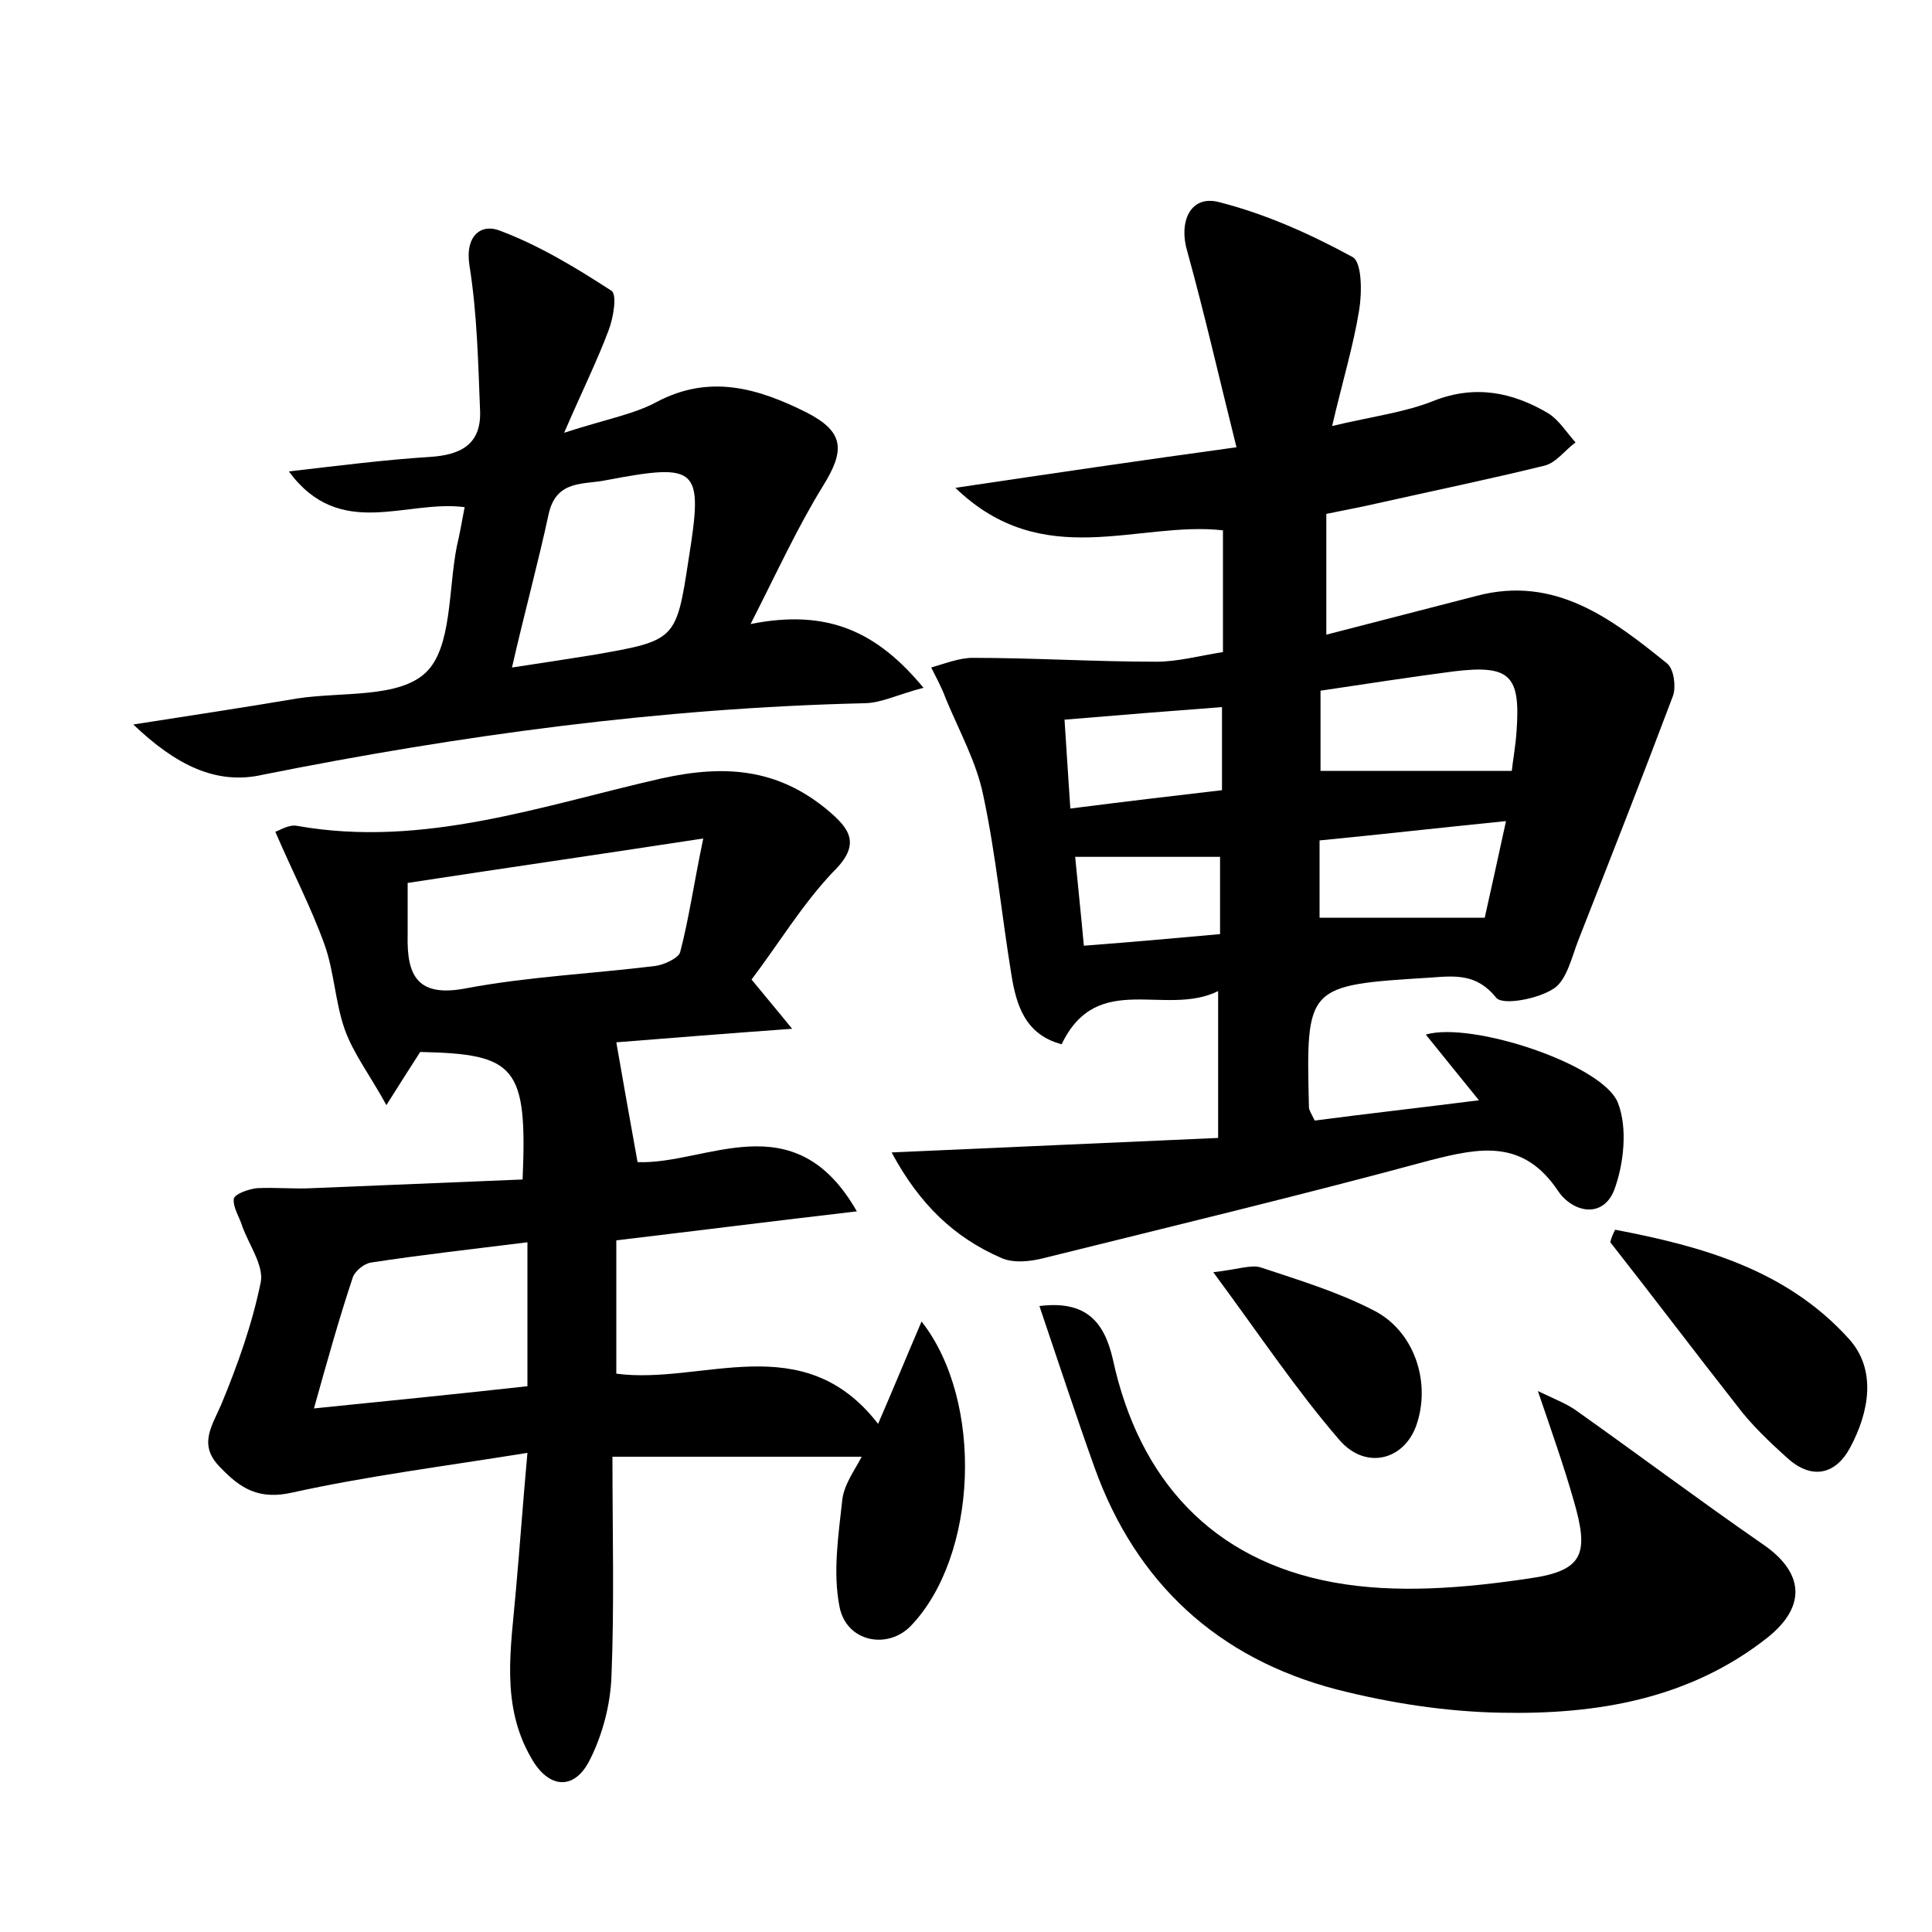<?xml version="1.0" encoding="utf-8"?>
<!-- Generator: Adobe Illustrator 22.0.0, SVG Export Plug-In . SVG Version: 6.00 Build 0)  -->
<svg version="1.1" id="图层_1" xmlns="http://www.w3.org/2000/svg" xmlns:xlink="http://www.w3.org/1999/xlink" x="0px" y="0px"
	 viewBox="0 0 200 200" style="enable-background:new 0 0 200 200;" xml:space="preserve">
<style type="text/css">
	.st0{fill:#FFFFFF;}
</style>
<g>
	
	<path d="M126.1,117.8c0-5.4,0-9.8,0-15.2c-5.5,2.7-12.5-2.2-16.2,5.5c-3.8-1-4.7-4.1-5.2-7.2c-1-6.1-1.6-12.4-2.9-18.5
		c-0.7-3.5-2.5-6.7-3.9-10.1c-0.4-1.1-1-2.2-1.5-3.2c1.4-0.4,2.9-1,4.3-1c6.3,0,12.6,0.4,19,0.4c2.2,0,4.4-0.6,6.9-1
		c0-4.2,0-8.3,0-12.6c-8.8-1-18.6,4.4-27.7-4.4c10.1-1.5,18.9-2.8,29.1-4.2c-1.8-7.2-3.3-13.8-5.1-20.3c-0.9-3,0.3-5.8,3.2-5.1
		c4.8,1.2,9.5,3.3,13.9,5.7c1,0.5,1,3.7,0.7,5.5c-0.6,3.7-1.7,7.3-2.8,12c4.2-1,7.5-1.4,10.5-2.6c4.3-1.7,8.2-0.9,11.9,1.3
		c1.1,0.7,1.9,2,2.8,3c-1.1,0.8-2,2.1-3.2,2.4c-5.7,1.4-11.5,2.6-17.3,3.9c-1.7,0.4-3.4,0.7-5.3,1.1c0,4.2,0,8.1,0,12.5
		c5.4-1.4,10.5-2.7,15.5-4c8.2-2.2,14.1,2.4,19.8,7c0.7,0.6,0.9,2.4,0.6,3.3c-3.2,8.5-6.5,16.9-9.8,25.3c-0.7,1.8-1.2,4.1-2.5,5
		c-1.6,1.1-5.3,1.8-6,1c-2-2.5-4.2-2.3-6.8-2.1c-12.9,0.8-12.9,0.8-12.6,13.4c0,0.3,0.2,0.6,0.6,1.4c5.3-0.7,10.7-1.3,17-2.1
		c-2.2-2.7-3.8-4.7-5.5-6.8c4.7-1.4,18.4,3.1,19.9,7.1c1,2.6,0.6,6.3-0.4,9c-1.2,3-4.3,2.3-5.8,0.1c-3.6-5.4-8.1-4.5-13.2-3.2
		c-13.3,3.6-26.6,6.8-39.9,10.1c-1.5,0.4-3.3,0.6-4.6,0c-4.8-2.1-8.4-5.5-11.3-10.9C103.7,118.8,114.6,118.3,126.1,117.8z
		 M136.7,79.8c6.7,0,13.2,0,19.8,0c0.1-1,0.4-2.6,0.5-4.2c0.4-5.7-0.7-6.8-6.5-6.1c-4.6,0.6-9.1,1.3-13.8,2
		C136.7,74.4,136.7,77,136.7,79.8z M153.7,95c0.6-2.7,1.4-6.3,2.2-10c-7,0.7-13.1,1.4-19.3,2c0,3,0,5.6,0,8
		C142.1,95,147.3,95,153.7,95z M110.2,74.5c0.2,3.3,0.4,6,0.6,9.2c5.5-0.7,10.5-1.3,15.7-1.9c0-3,0-5.6,0-8.6
		C121.2,73.6,116.1,74,110.2,74.5z M112.2,97.9c5.2-0.4,9.7-0.8,14.1-1.2c0-3.1,0-5.5,0-8c-5.1,0-9.8,0-15,0
		C111.6,91.8,111.9,94.6,112.2,97.9z"/>
	<path d="M77.8,101.4c1.3,1.6,2.5,3,4.2,5.1c-7,0.5-13.1,1-18.2,1.4c0.7,4,1.4,8,2.2,12.4c7.1,0.3,16.2-6.3,22.7,5.1
		c-8.6,1-16.5,2-24.9,3c0,4.4,0,9,0,13.8c8.9,1.2,19.3-4.9,27.1,5.2c1.6-3.7,3-7.1,4.5-10.6c6.5,8.3,5.8,24.3-1.1,31.5
		c-2.4,2.5-6.7,1.7-7.4-2c-0.7-3.6-0.1-7.4,0.3-11.1c0.2-1.6,1.4-3.2,2-4.4c-8.4,0-16.8,0-25.8,0c0,7.8,0.2,15.3-0.1,22.7
		c-0.1,2.9-0.9,6-2.2,8.6c-1.6,3.3-4.3,3.1-6.1-0.1c-3.2-5.5-2.1-11.4-1.6-17.3c0.4-4.4,0.7-8.8,1.2-14.3
		c-8.7,1.4-16.6,2.4-24.3,4.1c-3.5,0.8-5.4-0.4-7.5-2.6c-2.3-2.3-0.9-4.2,0.1-6.5c1.7-4.1,3.2-8.3,4.1-12.7c0.3-1.7-1.2-3.8-1.9-5.7
		c-0.3-1-1-2-0.9-2.9c0.1-0.5,1.5-1,2.4-1.1c1.9-0.1,3.8,0.1,5.7,0c7.3-0.3,14.6-0.6,21.8-0.9c0.5-11.7-0.7-13-10.6-13.2
		c-0.9,1.4-1.8,2.8-3.5,5.5c-1.7-3.1-3.4-5.3-4.3-7.8c-1-2.8-1.1-6-2.1-8.8c-1.4-3.9-3.3-7.5-5.1-11.7c0.4-0.1,1.4-0.8,2.3-0.6
		c13,2.3,25.3-2.1,37.6-4.9c6.7-1.5,12.1-1,17.2,3.2c2.4,2,3.6,3.6,0.6,6.5C83,93.7,80.6,97.7,77.8,101.4z M42.2,91.4
		c0,2.5,0,3.9,0,5.4c-0.1,4.2,1,6.5,6.1,5.5c6.4-1.2,13-1.5,19.5-2.3c0.9-0.1,2.4-0.8,2.6-1.4c0.9-3.4,1.4-7,2.4-11.8
		C61.7,88.5,52,89.9,42.2,91.4z M32.5,145.8c7.9-0.8,14.9-1.5,22.1-2.3c0-5.2,0-9.8,0-14.9c-5.6,0.7-11,1.3-16.2,2.1
		c-0.7,0.1-1.7,0.9-1.9,1.6C35.1,136.5,33.9,140.8,32.5,145.8z"/>
	<path d="M13.8,75c6.4-1,11.7-1.8,17-2.7c4.6-0.7,10.5,0,13.3-2.7c2.7-2.6,2.3-8.6,3.2-13.1c0.3-1.2,0.5-2.5,0.8-4
		c-6.1-0.8-12.9,3.5-18.2-3.7c5.2-0.6,9.9-1.2,14.6-1.5c3.2-0.2,5.3-1.3,5.2-4.7c-0.2-5-0.3-10.1-1.1-15.1c-0.5-3.2,1.3-4.4,3.2-3.6
		c4,1.5,7.8,3.8,11.5,6.2c0.6,0.4,0.2,2.8-0.3,4.1c-1.2,3.2-2.7,6.2-4.6,10.6c4.3-1.4,7.2-1.9,9.6-3.2c5.5-2.9,10.5-1.4,15.5,1.1
		c3.9,2,4,3.9,1.7,7.6c-2.6,4.2-4.7,8.8-7.5,14.3c8-1.6,13.1,0.8,17.9,6.6c-2.7,0.7-4.4,1.6-6.2,1.6c-21,0.5-41.7,3.3-62.2,7.4
		C22.4,81.3,18.2,79.2,13.8,75z M53,69.1c3.3-0.5,5.9-0.9,8.4-1.3c8.6-1.5,8.6-1.5,9.9-10c1.5-9.4,1-9.9-8.5-8.1
		c-2.3,0.5-5.2-0.1-6,3.5C55.7,58.3,54.3,63.4,53,69.1z"/>
	<path d="M159.2,144c1.9,0.9,2.9,1.3,3.8,1.9c6.5,4.6,12.9,9.4,19.4,13.9c4.3,2.9,4.7,6.4,0.6,9.7c-8.1,6.4-17.7,8-27.6,7.8
		c-5.7-0.1-11.5-1-17-2.4c-12.3-3.2-20.8-11-25.1-23c-1.9-5.3-3.7-10.8-5.7-16.7c4.8-0.6,6.7,1.6,7.6,5.5
		c2.7,12.5,10.3,20.8,22.8,23.1c6.5,1.2,13.6,0.6,20.3-0.4c5.7-0.8,6.2-2.6,4.6-8.1C161.9,151.8,160.7,148.4,159.2,144z"/>
	<path d="M167.2,127.3c8.9,1.7,17.7,4.1,24.2,11.3c2.9,3.2,2.1,7.6,0.1,11.3c-1.4,2.6-3.8,3.4-6.4,1.1c-1.9-1.7-3.8-3.5-5.3-5.5
		c-4.4-5.6-8.7-11.3-13.1-16.9C166.8,128.1,167,127.7,167.2,127.3z"/>
	<path d="M125.6,131.7c2.6-0.3,3.9-0.8,4.9-0.5c3.9,1.3,7.9,2.5,11.6,4.4c4.3,2.1,6.1,7.5,4.5,12c-1.3,3.6-5.3,4.6-8,1.4
		C134.2,143.9,130.4,138.2,125.6,131.7z"/>
	
	
	
	
	
	
	
</g>
</svg>
